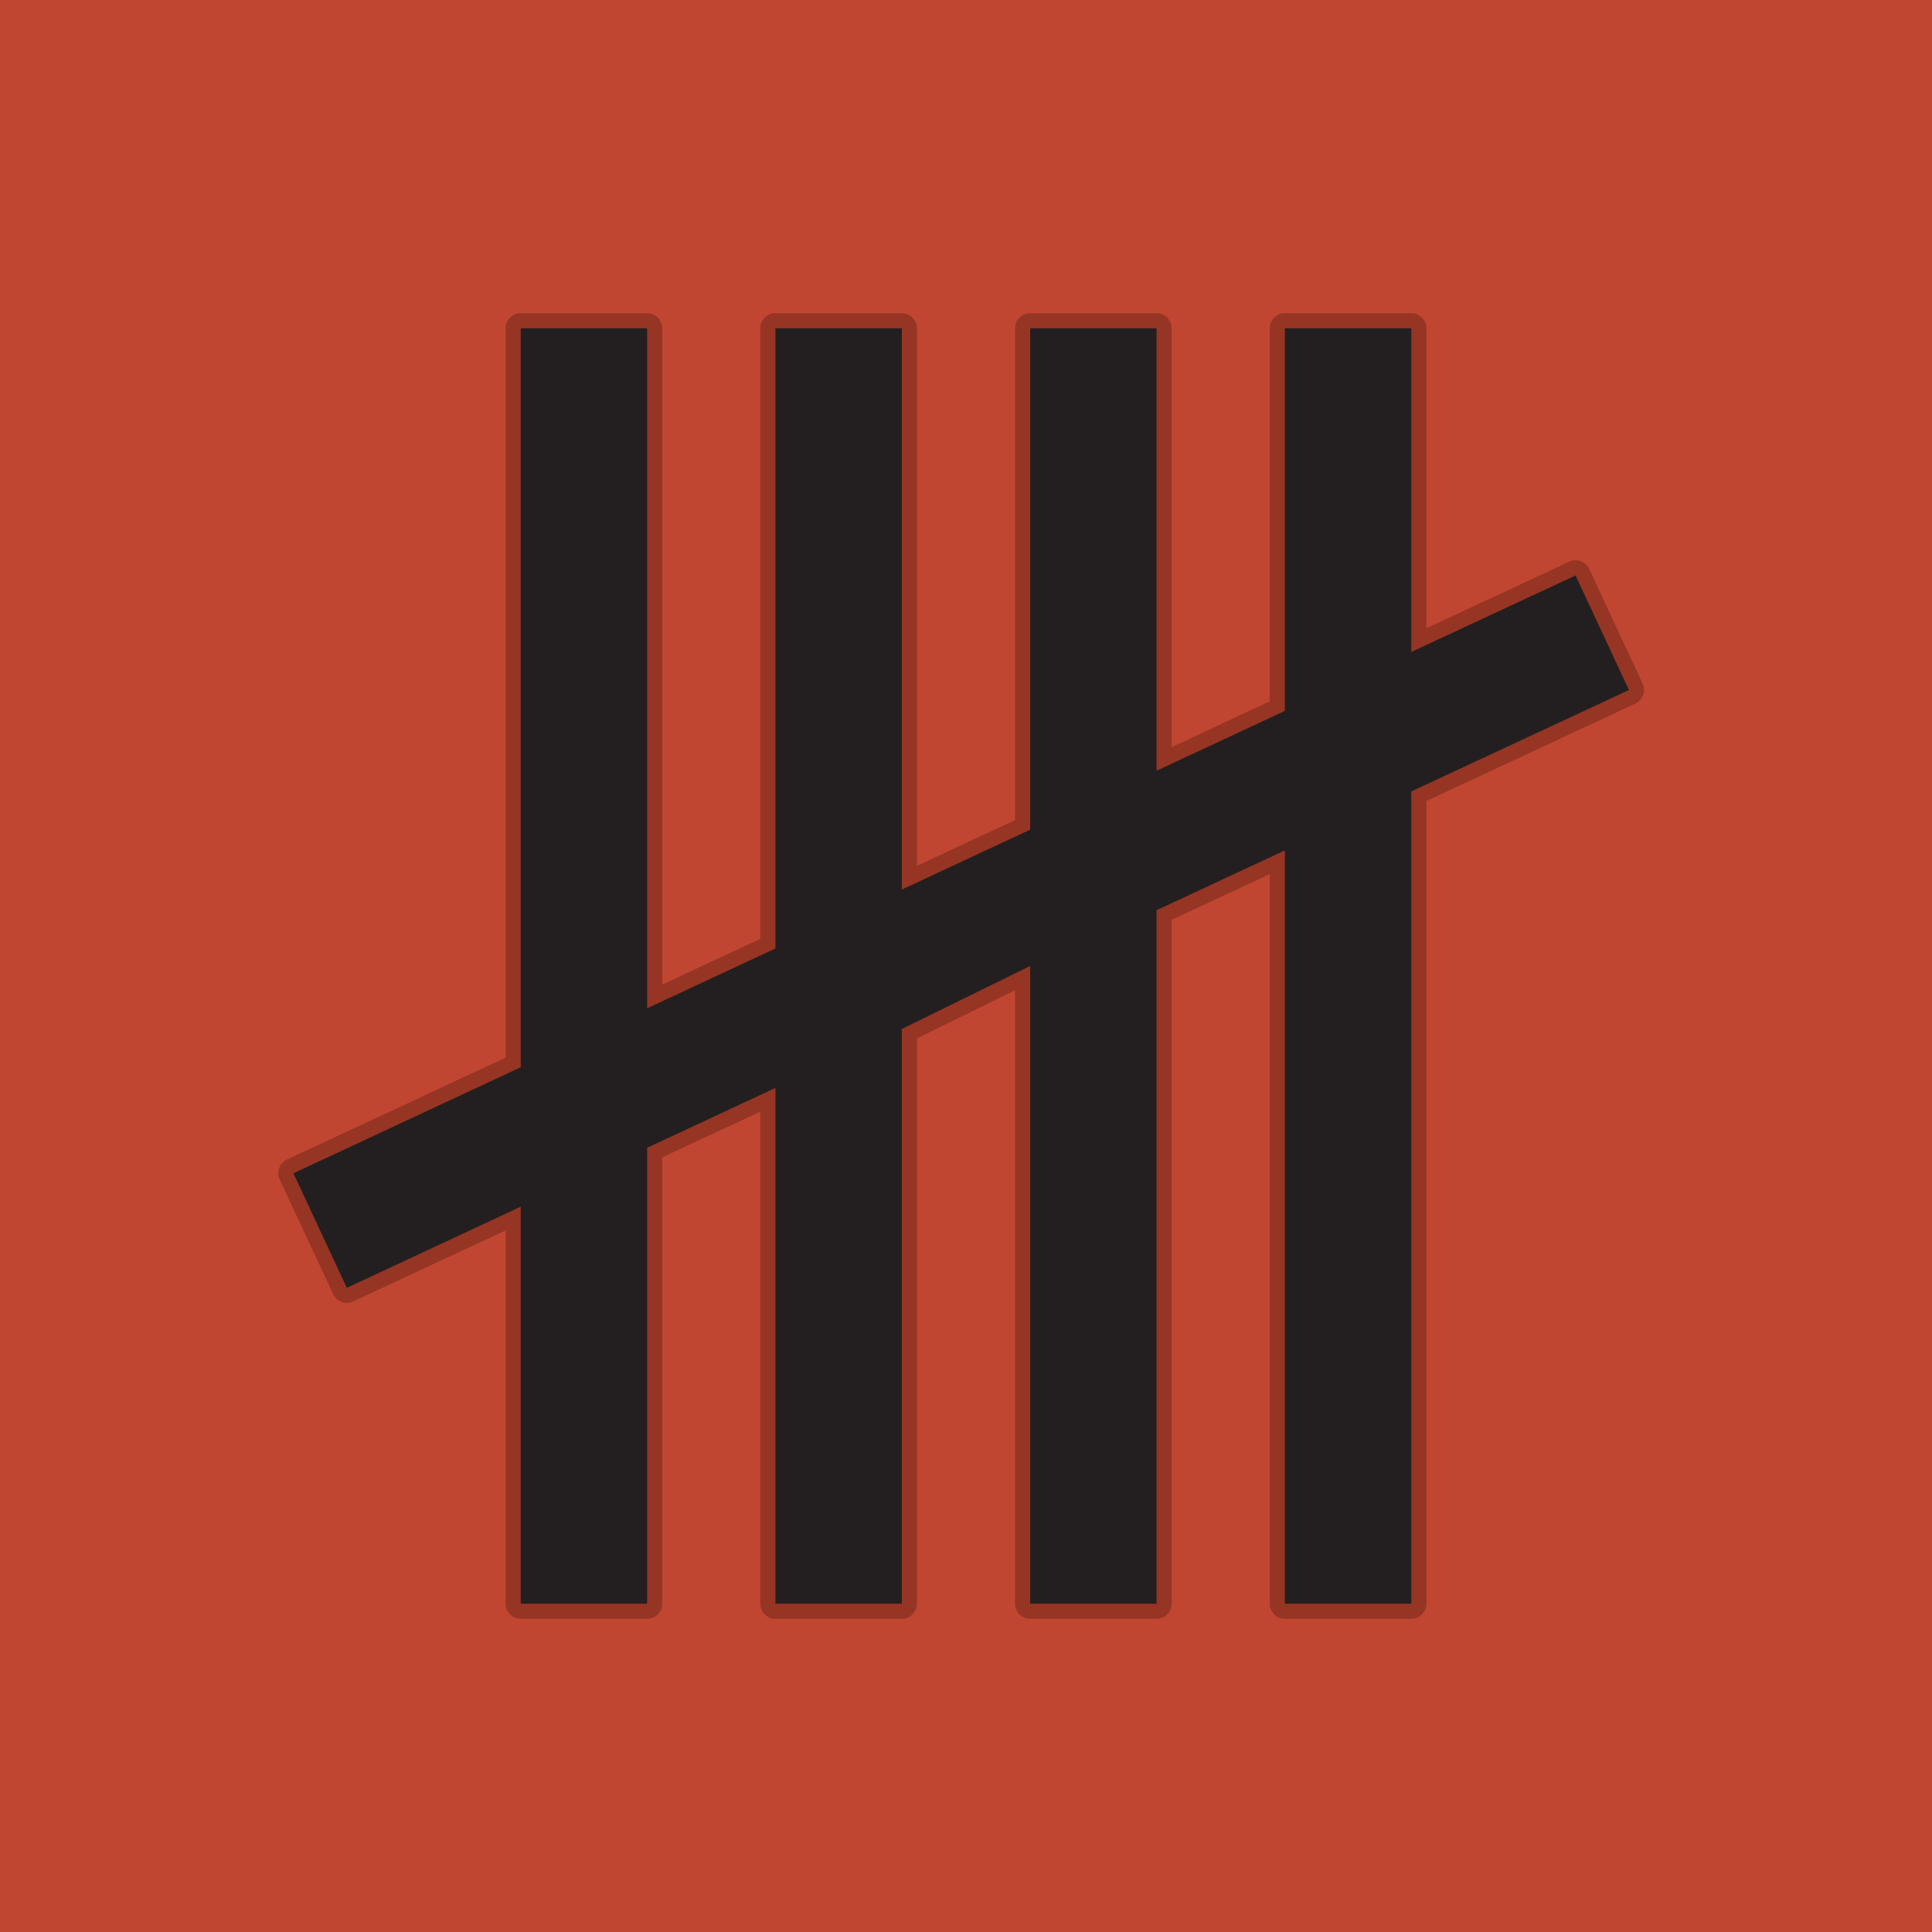<svg xmlns="http://www.w3.org/2000/svg" width="1024" height="1024" viewBox="0 0 1024 1024"><g id="Background"><rect width="1024" height="1024" fill="#c04632"/></g><g id="Logo"><path d="M681,854a4,4,0,0,1-4-4V457l-60,28V850a4,4,0,0,1-4,4H546a4,4,0,0,1-4-4V518.43l-60,29.44V850a4,4,0,0,1-4,4H411a4,4,0,0,1-4-4V582.9l-60,28V850a4,4,0,0,1-4,4H276a4,4,0,0,1-4-4V645.86l-86.48,40.33a4.06,4.06,0,0,1-1.69.37,4,4,0,0,1-3.63-2.31l-28.31-60.72a4,4,0,0,1,1.93-5.32L272,563.11V174a4,4,0,0,1,4-4h67a4,4,0,0,1,4,4V528.14l60-28V174a4,4,0,0,1,4-4h67a4,4,0,0,1,4,4V465.18l60-28V174a4,4,0,0,1,4-4h67a4,4,0,0,1,4,4V402.23l60-28V174a4,4,0,0,1,4-4h67a4,4,0,0,1,4,4V339.28l81.38-37.95a4,4,0,0,1,5.31,1.94L867,364a4,4,0,0,1-1.94,5.32L752,422V850a4,4,0,0,1-4,4Z" fill="#231f20"/><path d="M478,174V471.45l68-31.7V174h67v234.5l68-31.71V174h67V345.56L835.07,305l28.31,60.72L748,419.49V850H681V450.73l-68,31.7V850H546V512l-68,33.37V850H411V576.62l-68,31.72V850H276V639.58l-92.17,43-28.32-60.72L276,565.66V174h67V534.41l68-31.71V174h67m0-8H411a8,8,0,0,0-8,8V497.6l-52,24.26V174a8,8,0,0,0-8-8H276a8,8,0,0,0-8,8V560.56l-115.87,54a8,8,0,0,0-3.87,10.63l28.32,60.72a8,8,0,0,0,10.63,3.87L268,652.14V850a8,8,0,0,0,8,8h67a8,8,0,0,0,8-8V613.44l52-24.26V850a8,8,0,0,0,8,8h67a8,8,0,0,0,8-8V550.37l52-25.52V850a8,8,0,0,0,8,8h67a8,8,0,0,0,8-8V487.53l52-24.24V850a8,8,0,0,0,8,8h67a8,8,0,0,0,8-8V424.58l110.76-51.65a8,8,0,0,0,3.87-10.63l-28.31-60.72a8,8,0,0,0-10.63-3.87L756,333V174a8,8,0,0,0-8-8H681a8,8,0,0,0-8,8v197.7L621,396V174a8,8,0,0,0-8-8H546a8,8,0,0,0-8,8V434.65L486,458.9V174a8,8,0,0,0-8-8Z" fill="#963523"/></g></svg>